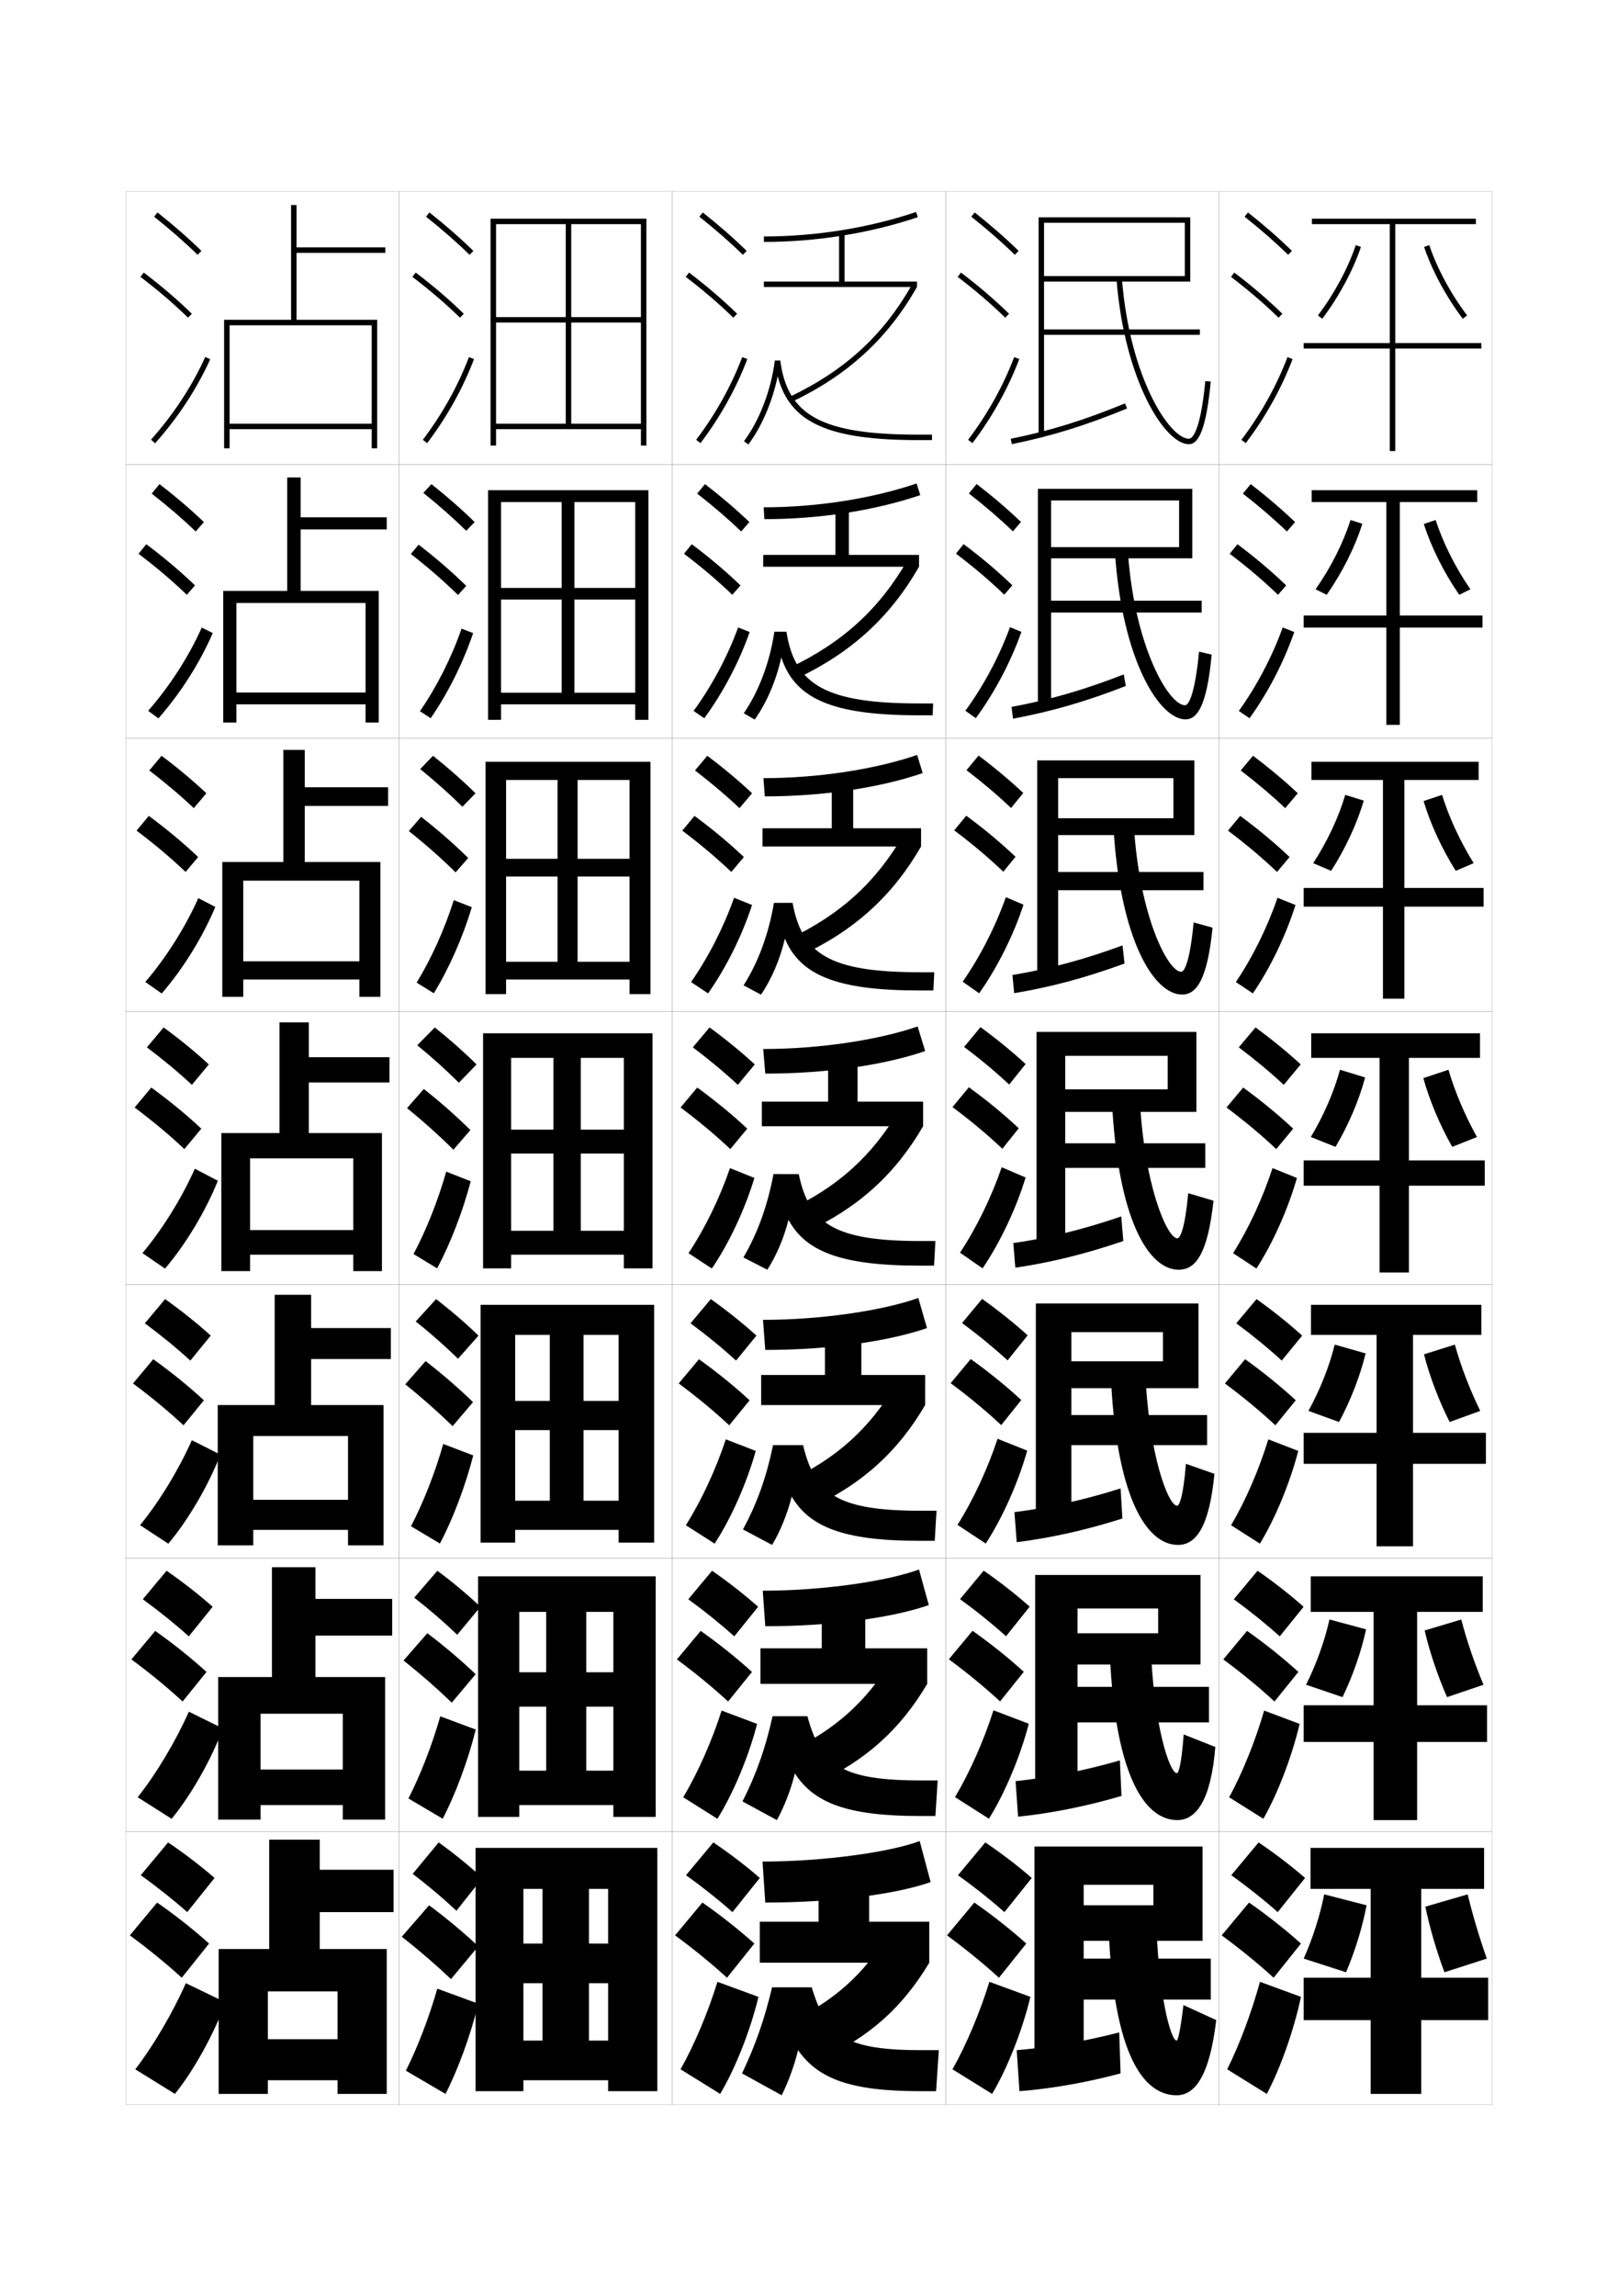 <?xml version="1.0" encoding="utf-8"?>
<!-- Generator: Adobe Illustrator 15.0.2, SVG Export Plug-In . SVG Version: 6.00 Build 0)  -->
<!DOCTYPE svg PUBLIC "-//W3C//DTD SVG 1.1//EN" "http://www.w3.org/Graphics/SVG/1.1/DTD/svg11.dtd">
<svg version="1.1" id="glyphs" xmlns="http://www.w3.org/2000/svg" xmlns:xlink="http://www.w3.org/1999/xlink" x="0px" y="0px"
	 width="592px" height="840px" viewBox="0 0 592 840" enable-background="new 0 0 592 840" xml:space="preserve">
<g>
	<rect x="46" y="70" fill="none" stroke="#999999" stroke-width="0.1" width="100" height="100"/>
	<rect x="46" y="170" fill="none" stroke="#999999" stroke-width="0.1" width="100" height="100"/>
	<rect x="46" y="270" fill="none" stroke="#999999" stroke-width="0.1" width="100" height="100"/>
	<rect x="46" y="370" fill="none" stroke="#999999" stroke-width="0.1" width="100" height="100"/>
	<rect x="46" y="470" fill="none" stroke="#999999" stroke-width="0.1" width="100" height="100"/>
	<rect x="46" y="570" fill="none" stroke="#999999" stroke-width="0.1" width="100" height="100"/>
	<rect x="46" y="670" fill="none" stroke="#999999" stroke-width="0.1" width="100" height="100"/>
	<rect x="146" y="70" fill="none" stroke="#999999" stroke-width="0.1" width="100" height="100"/>
	<rect x="146" y="170" fill="none" stroke="#999999" stroke-width="0.1" width="100" height="100"/>
	<rect x="146" y="270" fill="none" stroke="#999999" stroke-width="0.1" width="100" height="100"/>
	<rect x="146" y="370" fill="none" stroke="#999999" stroke-width="0.1" width="100" height="100"/>
	<rect x="146" y="470" fill="none" stroke="#999999" stroke-width="0.1" width="100" height="100"/>
	<rect x="146" y="570" fill="none" stroke="#999999" stroke-width="0.1" width="100" height="100"/>
	<rect x="146" y="670" fill="none" stroke="#999999" stroke-width="0.1" width="100" height="100"/>
	<rect x="246" y="70" fill="none" stroke="#999999" stroke-width="0.1" width="100" height="100"/>
	<rect x="246" y="170" fill="none" stroke="#999999" stroke-width="0.1" width="100" height="100"/>
	<rect x="246" y="270" fill="none" stroke="#999999" stroke-width="0.1" width="100" height="100"/>
	<rect x="246" y="370" fill="none" stroke="#999999" stroke-width="0.1" width="100" height="100"/>
	<rect x="246" y="470" fill="none" stroke="#999999" stroke-width="0.1" width="100" height="100"/>
	<rect x="246" y="570" fill="none" stroke="#999999" stroke-width="0.1" width="100" height="100"/>
	<rect x="246" y="670" fill="none" stroke="#999999" stroke-width="0.1" width="100" height="100"/>
	<rect x="346" y="70" fill="none" stroke="#999999" stroke-width="0.1" width="100" height="100"/>
	<rect x="346" y="170" fill="none" stroke="#999999" stroke-width="0.1" width="100" height="100"/>
	<rect x="346" y="270" fill="none" stroke="#999999" stroke-width="0.1" width="100" height="100"/>
	<rect x="346" y="370" fill="none" stroke="#999999" stroke-width="0.1" width="100" height="100"/>
	<rect x="346" y="470" fill="none" stroke="#999999" stroke-width="0.1" width="100" height="100"/>
	<rect x="346" y="570" fill="none" stroke="#999999" stroke-width="0.1" width="100" height="100"/>
	<rect x="346" y="670" fill="none" stroke="#999999" stroke-width="0.1" width="100" height="100"/>
	<rect x="446" y="70" fill="none" stroke="#999999" stroke-width="0.1" width="100" height="100"/>
	<rect x="446" y="170" fill="none" stroke="#999999" stroke-width="0.1" width="100" height="100"/>
	<rect x="446" y="270" fill="none" stroke="#999999" stroke-width="0.1" width="100" height="100"/>
	<rect x="446" y="370" fill="none" stroke="#999999" stroke-width="0.1" width="100" height="100"/>
	<rect x="446" y="470" fill="none" stroke="#999999" stroke-width="0.1" width="100" height="100"/>
	<rect x="446" y="570" fill="none" stroke="#999999" stroke-width="0.1" width="100" height="100"/>
	<rect x="446" y="670" fill="none" stroke="#999999" stroke-width="0.1" width="100" height="100"/>
</g>
<g>
	<g>
		<path d="M51.5,686c6.32,4.532,11.996,9.057,17,13.5l10-12.5c-4.965-4.321-10.732-8.76-17-13
			L51.5,686z"/>
		<path d="M66.5,723.5l10-12.5c-5.549-4.986-11.995-10.107-19-15l-10,12
			C54.564,713.204,60.908,718.398,66.5,723.5z"/>
		<path d="M82.5,732.5C78.346,744.067,70.754,757.666,64,766l-14.5-9
			c6.537-8.472,13.557-20.4,18.5-31.5L82.5,732.5z"/>
	</g>
	<g>
		<path d="M52.249,585.047c6.25,4.557,11.873,9.108,16.82,13.572l8.733-10.821
			c-4.923-4.371-10.631-8.858-16.847-13.179L52.249,585.047z"/>
		<path d="M66.819,622.452l8.733-10.821c-5.504-5.014-11.834-10.104-18.765-15.014
			l-8.702,10.433C55.055,612.21,61.29,617.352,66.819,622.452z"/>
		<path d="M81.568,632.318C77.302,643.75,69.813,656.854,62.791,665.36l-12.415-7.889
			c6.819-8.595,13.812-20.278,18.722-31.29L81.568,632.318z"/>
	</g>
	<g>
		<path d="M52.999,484.094c6.18,4.581,11.75,9.159,16.64,13.645l7.466-9.144
			c-4.881-4.419-10.529-8.956-16.693-13.356L52.999,484.094z"/>
		<path d="M67.14,521.405l7.466-9.144c-5.459-5.041-11.675-10.1-18.531-15.027
			l-7.404,8.864C55.545,511.217,61.672,516.306,67.14,521.405z"/>
		<path d="M80.637,532.137c-4.379,11.296-11.764,23.907-19.055,32.585l-10.331-6.777
			c7.102-8.719,14.067-20.158,18.945-31.081L80.637,532.137z"/>
	</g>
	<g>
		<path d="M53.748,383.141c6.11,4.605,11.627,9.211,16.461,13.717l6.199-7.465
			c-4.84-4.469-10.428-9.055-16.539-13.535L53.748,383.141z"/>
		<path d="M67.459,420.357l6.199-7.465c-5.414-5.068-11.515-10.096-18.297-15.041
			l-6.105,7.297C56.035,410.223,62.054,415.26,67.459,420.357z"/>
		<path d="M79.706,431.955c-4.491,11.16-11.773,23.277-19.333,32.128l-8.246-5.666
			c7.384-8.843,14.323-20.037,19.167-30.872L79.706,431.955z"/>
	</g>
	<g>
		<path d="M54.625,281.854c6.041,4.629,11.504,9.262,16.282,13.788l4.599-5.453
			c-4.798-4.518-10.326-9.152-16.386-13.713L54.625,281.854z"/>
		<path d="M67.906,318.977l4.598-5.454c-5.369-5.095-11.354-10.091-18.062-15.054
			l-4.474,5.394C56.652,308.896,62.563,313.881,67.906,318.977z"/>
		<path d="M53.169,359.223c7.666-8.967,14.579-19.917,19.389-30.663l6.216,3.212
			c-4.604,11.025-11.782,22.649-19.611,31.671L53.169,359.223z"/>
	</g>
	<g>
		<path d="M55.502,180.569c5.971,4.653,11.38,9.312,16.102,13.86l2.999-3.441
			c-4.756-4.567-10.225-9.251-16.232-13.891L55.502,180.569z"/>
		<path d="M68.354,217.597l2.998-3.443c-5.324-5.123-11.193-10.087-17.827-15.066
			l-2.843,3.492C57.271,207.569,63.073,212.502,68.354,217.597z"/>
		<path d="M54.212,260.028c7.948-9.091,14.834-19.795,19.611-30.453l4.02,2.016
			c-4.715,10.89-11.792,22.02-19.888,31.214L54.212,260.028z"/>
	</g>
	<g>
		<path d="M56.379,79.283c5.9,4.677,11.257,9.363,15.922,13.932l1.398-1.43
			c-4.714-4.616-10.123-9.35-16.078-14.068L56.379,79.283z"/>
		<path d="M51.395,101.295c6.493,4.947,12.188,9.828,17.407,14.921l1.396-1.432
			c-5.278-5.149-11.033-10.083-17.593-15.079L51.395,101.295z"/>
		<path d="M55.254,160.834l1.492,1.332c8.365-9.366,15.339-20.002,20.166-30.757
			l-1.824-0.818C70.344,141.16,63.484,151.619,55.254,160.834z"/>
	</g>
</g>
<g>
	<polygon points="98.5,713 80,713 80,766 98,766 98,728.5 123.5,728.5 123.5,746 98,746 98,761 123.5,761 123.5,766 141.5,766 
		141.5,713 117,713 117,699.5 144,699.5 144,684 117,684 117,673 98.5,673 	"/>
	<polygon points="99.5,613.5 79.833,613.5 79.833,665.666 95.333,665.666 95.333,626.916 
		125.417,626.916 125.417,647.334 95.333,647.334 95.333,660.334 125.417,660.334 
		125.417,665.666 140.917,665.666 140.917,613.5 115.417,613.5 115.417,598.334 143.5,598.334 
		143.5,584.916 115.417,584.916 115.417,573.334 99.5,573.334 	"/>
	<polygon points="100.5,514 79.667,514 79.667,565.333 92.667,565.333 92.667,525.333 
		127.333,525.333 127.333,548.667 92.667,548.667 92.667,559.667 127.333,559.667 
		127.333,565.333 140.333,565.333 140.333,514 113.833,514 113.833,497.167 143,497.167 
		143,485.833 113.833,485.833 113.833,473.667 100.5,473.667 	"/>
</g>
<g>
	<polygon points="106.5,117 82,117 82,164 84,164 84,119 136,119 136,155 84,155 84,157 136,157 136,164 138,164 138,117 108.5,117 
		108.5,92.5 141,92.5 141,90.5 108.5,90.5 108.5,75 106.5,75 	"/>
	<polygon points="105.083,216.167 81.666,216.167 81.666,264.333 86.5,264.333 
		86.5,220.583 133.75,220.583 133.75,253.333 86.5,253.333 86.5,257.667 
		133.75,257.667 133.75,264.333 138.583,264.333 138.583,216.167 110,216.167 
		110,193.667 141.5,193.667 141.5,189.25 110,189.25 110,174.667 105.083,174.667 	"/>
	<polygon points="103.667,315.333 81.333,315.333 81.333,364.667 89,364.667 89,322.167 
		131.5,322.167 131.5,351.667 89,351.667 89,358.333 131.5,358.333 131.5,364.667 139.167,364.667 
		139.167,315.333 111.5,315.333 111.5,294.833 142,294.833 142,288 111.5,288 111.5,274.333 
		103.667,274.333 	"/>
	<polygon points="102.25,414.5 81,414.5 81,465 91.5,465 91.5,423.75 129.25,423.75 129.25,450 91.5,450 91.5,459 129.25,459 
		129.25,465 139.75,465 139.75,414.5 113,414.5 113,396 142.5,396 142.5,386.75 113,386.75 113,374 102.25,374 	"/>
</g>
<g>
	<g>
		<path d="M355.379,79.283c5.9,4.677,11.257,9.363,15.922,13.932l1.398-1.43
			c-4.714-4.616-10.123-9.35-16.078-14.068L355.379,79.283z"/>
		<path d="M350.395,101.295c6.493,4.947,12.188,9.828,17.407,14.921l1.396-1.432
			c-5.278-5.149-11.033-10.083-17.593-15.079L350.395,101.295z"/>
		<path d="M354.203,160.896l1.594,1.209c7.186-9.465,13.112-20.099,17.139-30.751
			l-1.871-0.707C367.105,141.121,361.275,151.581,354.203,160.896z"/>
	</g>
	<g>
		<path d="M354.502,180.522c5.975,4.647,11.394,9.324,16.115,13.871l2.932-3.453
			c-4.756-4.567-10.21-9.241-16.219-13.879L354.502,180.522z"/>
		<path d="M367.451,217.56l2.931-3.455c-5.323-5.122-11.173-10.079-17.812-15.053
			l-2.808,3.477C356.355,207.514,362.17,212.466,367.451,217.56z"/>
		<path d="M373.707,231.152c-3.842,10.93-9.787,22.194-16.676,31.583l-3.812-2.722
			c6.689-9.179,12.422-19.912,16.324-30.583L373.707,231.152z"/>
	</g>
	<g>
		<path d="M353.627,281.761c6.049,4.619,11.529,9.284,16.307,13.811l4.467-5.477
			c-4.799-4.518-10.298-9.133-16.359-13.689L353.627,281.761z"/>
		<path d="M367.101,318.905l4.466-5.477c-5.369-5.095-11.313-10.076-18.031-15.026
			l-4.403,5.363C355.824,308.787,361.758,313.81,367.101,318.905z"/>
		<path d="M374.479,330.951c-3.657,11.208-9.621,23.102-16.213,32.417l-6.031-4.236
			c6.308-9.043,11.943-20.049,15.787-30.917L374.479,330.951z"/>
	</g>
	<g>
		<path d="M352.75,383c6.123,4.59,11.666,9.244,16.5,13.75l6-7.5
			c-4.84-4.469-10.385-9.024-16.5-13.5L352.75,383z"/>
		<path d="M366.75,420.25l6-7.5c-5.414-5.068-11.453-10.072-18.25-15l-6,7.25
			C355.293,410.059,361.346,415.152,366.75,420.25z"/>
		<path d="M375.25,430.75c-3.473,11.486-9.455,24.01-15.75,33.25l-8.25-5.75
			c5.925-8.907,11.463-20.187,15.25-31.25L375.25,430.75z"/>
	</g>
	<g>
		<path d="M352,484c6.188,4.57,11.775,9.182,16.666,13.667L376,488.5
			c-4.882-4.42-10.501-8.937-16.667-13.333L352,484z"/>
		<path d="M366.333,521.333l7.333-9.167c-5.459-5.041-11.633-10.084-18.5-15L347.833,506
			C354.717,511.106,360.866,516.234,366.333,521.333z"/>
		<path d="M375.833,530.666c-3.288,11.765-9.169,24.836-15.167,34l-10.333-6.833
			c5.609-8.872,10.97-20.336,14.667-31.5L375.833,530.666z"/>
	</g>
	<g>
		<path d="M351.25,585c6.255,4.552,11.887,9.119,16.834,13.583L376.75,587.75
			c-4.923-4.37-10.617-8.848-16.833-13.167L351.25,585z"/>
		<path d="M365.916,622.417l8.668-10.834c-5.504-5.014-11.814-10.096-18.75-15L347.166,607
			C354.141,612.155,360.388,617.316,365.916,622.417z"/>
		<path d="M376.417,630.583c-3.104,12.042-8.882,25.662-14.583,34.75l-12.417-7.916
			c5.294-8.837,10.478-20.485,14.083-31.75L376.417,630.583z"/>
	</g>
	<g>
		<path d="M350.5,686c6.32,4.532,11.996,9.057,17,13.5l10-12.5c-4.965-4.321-10.732-8.76-17-13
			L350.5,686z"/>
		<path d="M365.5,723.5l10-12.5c-5.549-4.986-11.995-10.107-19-15l-10,12
			C353.564,713.204,359.908,718.398,365.5,723.5z"/>
		<path d="M377,730.5c-2.919,12.319-8.596,26.487-14,35.5l-14.5-9
			c4.979-8.802,9.985-20.634,13.5-32L377,730.5z"/>
	</g>
</g>
<g>
	<polygon points="382,122.5 439,122.5 439,120.5 382,120.5 382,81.5 433.5,81.5 433.5,101 382,101 382,103 435.5,103 435.5,79.5 
		380,79.5 380,159 382,159 	"/>
	<path d="M369.803,160.52l0.395,1.961c14.357-2.898,26.973-6.804,42.184-13.056
		l-0.762-1.85C396.534,153.776,384.027,157.647,369.803,160.52z"/>
	<path d="M408.503,102.078C411.389,138.962,426.124,162.5,435,162.5
		c4.004,0,6.469-7.064,7.996-22.904l-1.992-0.191C439.119,158.979,435.932,160.5,435,160.5
		c-7.022,0-21.66-22.24-24.503-58.578L408.503,102.078z"/>
</g>
<g>
	<g>
		<polygon points="384.583,224.083 439.666,224.083 439.666,219.75 384.583,219.75 
			384.583,183.083 431.416,183.083 431.416,200.166 384.583,200.166 384.583,204.25 
			436.25,204.25 436.25,178.833 379.75,178.833 379.75,258.417 384.583,258.417 		"/>
		<path d="M370.118,258.596l0.513,4.308c13.859-2.561,26.538-6.212,41.289-11.954
			l-0.758-4.233C396.496,252.426,383.895,256.066,370.118,258.596z"/>
		<path d="M407.918,201.802c2.621,39.771,16.323,61.365,25.832,61.365
			c4.406,0,7.875-5.259,9.58-23.687l-4.622-1.094C437.33,252.876,435.148,258,433.583,258
			c-5.933,0-18.524-21.375-20.919-56.302L407.918,201.802z"/>
	</g>
	<g>
		<polygon points="387.166,325.667 440.333,325.667 440.333,319 387.166,319 387.166,284.667 
			429.333,284.667 429.333,299.333 387.166,299.333 387.166,305.5 437,305.5 437,278.167 
			379.5,278.167 379.5,357.833 387.166,357.833 		"/>
		<path d="M370.434,356.673l0.632,6.654c13.36-2.222,26.103-5.62,40.395-10.853
			l-0.754-6.616C396.459,351.076,383.763,354.484,370.434,356.673z"/>
		<path d="M407.334,301.526c2.357,42.657,15.025,62.307,25.166,62.307
			c5.33,0,9.25-5.517,11.165-24.468l-6.937-1.922
			C435.473,350.913,433.533,355.5,432.166,355.5c-4.841,0-15.389-20.51-17.334-54.026
			L407.334,301.526z"/>
	</g>
	<g>
		<polygon points="389.75,427.25 441,427.25 441,418.25 389.75,418.25 389.75,386.25 427.25,386.25 427.25,398.5 389.75,398.5 
			389.75,406.75 437.75,406.75 437.75,377.5 379.25,377.5 379.25,457.25 389.75,457.25 		"/>
		<path d="M370.75,454.75l0.75,9c12.862-1.883,25.668-5.027,39.5-9.75l-0.75-9
			C396.422,449.727,383.631,452.903,370.75,454.75z"/>
		<path d="M406.75,401.25c2.093,45.544,13.727,63.25,24.5,63.25c6.253,0,10.624-5.774,12.75-25.25
			l-9.25-2.75c-1.136,12.449-2.833,16.5-4,16.5c-3.751,0-12.254-19.645-13.75-51.75H406.75z"/>
	</g>
	<g>
		<polygon points="392,528.666 441.667,528.666 441.667,517.666 392,517.666 392,487.334 
			425.5,487.334 425.5,498 392,498 392,507.834 438.5,507.834 438.5,476.834 379,476.834 379,556.666 
			392,556.666 		"/>
		<path d="M410.667,555.5L410,544.5c-13.409,4.234-26.405,7.125-38.833,8.666l0.833,11
			C384.363,562.623,397.312,559.762,410.667,555.5z"/>
		<path d="M433.917,535.5c-0.966,11.719-2.337,15.334-3.25,15.334
			C427.458,550.834,420.201,532.027,419,501h-12.666
			C408.081,547.66,419.47,565.166,431,565.166c6.536,0,11.479-6.439,13.333-26
			L433.917,535.5z"/>
	</g>
	<g>
		<polygon points="394.25,630.083 442.334,630.083 442.334,617.083 394.25,617.083 394.25,588.417 
			423.75,588.417 423.75,597.5 394.25,597.5 394.25,608.917 439.25,608.917 439.25,576.167 378.75,576.167 
			378.75,656.083 394.25,656.083 		"/>
		<path d="M410.334,657L409.75,644c-12.99,3.743-26.191,6.346-38.166,7.583l0.916,13
			C384.365,663.378,397.455,660.8,410.334,657z"/>
		<path d="M433.084,634.5c-0.797,10.988-1.841,14.167-2.5,14.167
			c-2.668,0-8.678-17.967-9.584-47.917h-15.083
			c1.403,47.775,12.546,65.083,24.833,65.083c6.819,0,12.334-7.104,13.916-26.75
			L433.084,634.5z"/>
	</g>
</g>
<g>
	<polygon points="440,675.5 378.5,675.5 378.5,755.5 396.5,755.5 396.5,731.5 443,731.5 443,716.5 396.5,716.5 396.5,689.5 
		422,689.5 422,697 396.5,697 396.5,710 440,710 	"/>
	<path d="M410,758.5l-0.5-15c-12.571,3.251-25.979,5.566-37.5,6.5l1,15
		C384.366,764.134,397.598,761.838,410,758.5z"/>
	<path d="M433,733.5c-1.201,10.207-2.094,13-2.5,13c-2.125,0-6.89-17.128-7.5-46h-17.5
		c1.059,48.891,11.955,66,25,66c6.704,0,12.062-7.009,14.5-27.5L433,733.5z"/>
</g>
<g>
	<g>
		<path d="M151,685.5c5.941,4.532,11.281,9.073,16,13.5l9.5-12c-4.668-4.321-10.108-8.76-16-13
			L151,685.5z"/>
		<path d="M165,724l10-12c-5.258-4.94-11.416-10.107-18-15l-10,11.5
			C153.641,713.704,159.689,718.953,165,724z"/>
		<path d="M175,733c-2.815,11.56-7.533,24.374-12,33l-14.5-8.5c4.192-8.312,8.461-19.345,11.5-30
			L175,733z"/>
	</g>
	<g>
		<path d="M151.556,584.458c5.829,4.55,11.111,9.138,15.739,13.572l8.493-10.228
			c-4.592-4.354-9.966-8.864-15.762-13.178L151.556,584.458z"/>
		<path d="M165.296,622.865l8.741-10.396c-5.176-4.952-11.209-10.104-17.68-15.013
			l-8.715,10.004C154.15,612.622,160.083,617.833,165.296,622.865z"/>
		<path d="M174.076,632.712c-2.856,11.425-7.513,23.873-12.098,32.618L149.438,657.919
			c4.344-8.462,8.616-19.401,11.652-30.048L174.076,632.712z"/>
	</g>
	<g>
		<path d="M152.113,483.417c5.717,4.567,10.94,9.201,15.477,13.644l7.487-8.454
			c-4.517-4.389-9.824-8.969-15.524-13.356L152.113,483.417z"/>
		<path d="M165.592,521.73l7.483-8.793c-5.095-4.963-11.004-10.098-17.359-15.025
			l-7.431,8.509C154.66,511.54,160.479,516.714,165.592,521.73z"/>
		<path d="M173.153,532.424c-2.897,11.289-7.493,23.372-12.195,32.238L150.375,558.339
			c4.495-8.612,8.771-19.459,11.805-30.097L173.153,532.424z"/>
	</g>
	<g>
		<path d="M152.67,382.375c5.604,4.586,10.77,9.266,15.215,13.716l6.48-6.682
			c-4.441-4.422-9.681-9.073-15.285-13.534L152.67,382.375z"/>
		<path d="M165.888,420.595l6.225-7.189c-5.013-4.974-10.797-10.093-17.039-15.037
			l-6.146,7.014C155.17,410.458,160.873,415.594,165.888,420.595z"/>
		<path d="M172.23,432.137c-2.938,11.153-7.474,22.87-12.293,31.855l-8.625-5.234
			c4.646-8.762,8.927-19.516,11.957-30.145L172.23,432.137z"/>
	</g>
	<g>
		<path d="M153.739,281.344c5.703,4.616,10.932,9.298,15.451,13.788l4.787-4.931
			c-4.532-4.487-9.829-9.166-15.55-13.713L153.739,281.344z"/>
		<path d="M166.692,319.135l4.615-5.27c-5.102-5.033-10.876-10.089-17.224-15.051
			l-4.501,5.206C155.909,309.053,161.609,314.104,166.692,319.135z"/>
		<path d="M152.442,359.47c5.455-8.946,10.252-19.602,13.592-30.179l6.598,2.584
			c-3.301,10.986-8.3,22.343-13.908,31.488L152.442,359.47z"/>
	</g>
	<g>
		<path d="M154.889,180.314c5.802,4.646,11.094,9.331,15.686,13.86l3.093-3.181
			c-4.623-4.552-9.976-9.257-15.813-13.891L154.889,180.314z"/>
		<path d="M167.576,217.676l3.006-3.352c-5.189-5.091-10.954-10.086-17.408-15.065
			l-2.856,3.399C156.728,207.648,162.425,212.614,167.576,217.676z"/>
		<path d="M153.652,260.184c6.264-9.13,11.577-19.688,15.227-30.214l4.234,1.646
			c-3.664,10.819-9.126,21.814-15.523,31.119L153.652,260.184z"/>
	</g>
	<g>
		<path d="M155.879,79.283c5.9,4.677,11.257,9.363,15.922,13.932l1.398-1.43
			c-4.714-4.616-10.123-9.35-16.078-14.068L155.879,79.283z"/>
		<path d="M150.895,101.296c6.493,4.946,12.188,9.827,17.407,14.92l1.396-1.432
			c-5.278-5.15-11.033-10.083-17.593-15.08L150.895,101.296z"/>
		<path d="M154.703,160.896l1.594,1.209c7.186-9.465,13.112-20.099,17.139-30.751
			l-1.871-0.707C167.605,141.121,161.775,151.581,154.703,160.896z"/>
	</g>
</g>
<g>
	<polygon points="191.5,691 222.5,691 222.5,711 191.5,711 191.5,725.5 222.5,725.5 222.5,746.5 215.5,746.5 215.5,691 198.5,691 
		198.5,746.5 191.5,746.5 191.5,761 222.5,761 222.5,765 240.5,765 240.5,676 174,676 174,765 191.5,765 	"/>
	<polygon points="190,589.666 224.417,589.666 224.417,611.75 190,611.75 190,624.333 
		224.417,624.333 224.417,647.75 214.5,647.75 214.5,589.666 199.833,589.666 
		199.833,647.75 190,647.75 190,660.333 224.417,660.333 224.417,664.666 
		239.917,664.666 239.917,576.666 174.917,576.666 174.917,664.666 190,664.666 	"/>
	<polygon points="188.5,488.334 226.333,488.334 226.333,512.5 188.5,512.5 188.5,523.166 
		226.333,523.166 226.333,549 213.5,549 213.5,488.334 201.167,488.334 201.167,549 188.5,549 
		188.5,559.667 226.333,559.667 226.333,564.333 239.333,564.333 239.333,477.334 
		175.833,477.334 175.833,564.333 188.5,564.333 	"/>
	<polygon points="187,387 228.25,387 228.25,413.25 187,413.25 187,422 228.25,422 228.25,450.25 212.5,450.25 212.5,387 202.5,387 
		202.5,450.25 187,450.25 187,459 228.25,459 228.25,464 238.75,464 238.75,378 176.75,378 176.75,464 187,464 	"/>
	<polygon points="185.166,285.333 230.333,285.333 230.333,314.167 185.166,314.167 
		185.166,320.666 230.333,320.666 230.333,351.833 211.333,351.833 211.333,285.333 
		204,285.333 204,351.833 185.166,351.833 185.166,358.333 230.333,358.333 
		230.333,363.666 238,363.666 238,278.667 177.667,278.667 177.667,363.666 
		185.166,363.666 	"/>
	<polygon points="183.333,183.667 232.417,183.667 232.417,215.083 183.333,215.083 
		183.333,219.333 232.417,219.333 232.417,253.417 210.167,253.417 210.167,183.667 
		205.5,183.667 205.5,253.417 183.333,253.417 183.333,257.667 232.417,257.667 
		232.417,263.333 237.25,263.333 237.25,179.333 178.583,179.333 178.583,263.333 
		183.333,263.333 	"/>
	<polygon points="181.5,82 234.5,82 234.5,116 181.5,116 181.5,118 234.5,118 234.5,155 209,155 209,82 207,82 207,155 181.5,155 
		181.5,157 234.5,157 234.5,163 236.5,163 236.5,80 179.5,80 179.5,163 181.5,163 	"/>
</g>
<g>
	<g>
		<path d="M255.879,79.283c5.9,4.677,11.257,9.363,15.922,13.932l1.398-1.43
			c-4.714-4.616-10.123-9.35-16.078-14.068L255.879,79.283z"/>
		<path d="M250.895,101.295c6.493,4.947,12.188,9.828,17.407,14.921l1.396-1.432
			c-5.278-5.15-11.033-10.083-17.593-15.079L250.895,101.295z"/>
		<path d="M254.703,160.896l1.594,1.209c7.186-9.465,13.112-20.099,17.139-30.751
			l-1.871-0.707C267.605,141.121,261.775,151.581,254.703,160.896z"/>
	</g>
	<g>
		<path d="M255.085,180.569c5.971,4.653,11.38,9.312,16.102,13.86l2.999-3.441
			c-4.756-4.567-10.225-9.251-16.232-13.891L255.085,180.569z"/>
		<path d="M267.937,217.596l2.998-3.443c-5.324-5.123-11.193-10.087-17.827-15.066
			l-2.843,3.492C256.854,207.569,262.656,212.502,267.937,217.596z"/>
		<path d="M274.299,231.211c-3.842,10.93-9.727,22.153-16.615,31.542l-3.912-2.674
			c6.723-9.229,12.416-19.917,16.301-30.541L274.299,231.211z"/>
	</g>
	<g>
		<path d="M254.292,281.854c6.041,4.629,11.503,9.262,16.282,13.789l4.599-5.453
			c-4.798-4.518-10.326-9.153-16.385-13.713L254.292,281.854z"/>
		<path d="M267.573,318.977l4.598-5.454c-5.369-5.096-11.354-10.092-18.062-15.054
			l-4.474,5.394C256.319,308.896,262.229,313.881,267.573,318.977z"/>
		<path d="M275.163,331.068c-3.657,11.208-9.501,23.02-16.093,32.335l-6.229-4.14
			c6.375-9.145,11.93-20.061,15.741-30.833L275.163,331.068z"/>
	</g>
	<g>
		<path d="M253.498,383.141c6.11,4.605,11.627,9.211,16.461,13.717l6.199-7.465
			c-4.84-4.469-10.428-9.055-16.539-13.535L253.498,383.141z"/>
		<path d="M267.209,420.357l6.199-7.465c-5.414-5.068-11.515-10.096-18.297-15.041
			l-6.105,7.297C255.785,410.223,261.804,415.26,267.209,420.357z"/>
		<path d="M276.026,430.926c-3.473,11.486-9.274,23.887-15.569,33.127l-8.547-5.605
			c6.025-9.059,11.443-20.203,15.181-31.125L276.026,430.926z"/>
	</g>
	<g>
		<path d="M252.665,484.094c6.181,4.58,11.75,9.159,16.641,13.645l7.466-9.144
			c-4.881-4.419-10.529-8.956-16.693-13.356L252.665,484.094z"/>
		<path d="M266.806,521.404l7.466-9.143c-5.459-5.041-11.674-10.1-18.531-15.027
			l-7.404,8.864C255.211,511.216,261.338,516.306,266.806,521.404z"/>
		<path d="M276.518,530.783c-3.288,11.765-9.049,24.754-15.046,33.918l-10.532-6.736
			c5.677-8.973,10.958-20.347,14.621-31.417L276.518,530.783z"/>
	</g>
	<g>
		<path d="M251.833,585.047c6.25,4.557,11.873,9.108,16.82,13.572l8.733-10.821
			c-4.923-4.37-10.631-8.858-16.846-13.179L251.833,585.047z"/>
		<path d="M266.403,622.452l8.732-10.821c-5.504-5.014-11.834-10.104-18.765-15.014
			l-8.702,10.433C254.638,612.21,260.873,617.353,266.403,622.452z"/>
		<path d="M277.009,630.643c-3.104,12.041-8.822,25.62-14.523,34.708l-12.516-7.868
			c5.328-8.887,10.472-20.49,14.061-31.709L277.009,630.643z"/>
	</g>
	<g>
		<path d="M251,686c6.32,4.532,11.996,9.057,17,13.5l10-12.5c-4.965-4.321-10.732-8.76-17-13
			L251,686z"/>
		<path d="M266,723.5l10-12.5c-5.549-4.986-11.995-10.107-19-15l-10,12
			C254.064,713.204,260.408,718.398,266,723.5z"/>
		<path d="M277.5,730.5c-2.919,12.319-8.596,26.487-14,35.5l-14.5-9
			c4.979-8.802,9.985-20.634,13.5-32L277.5,730.5z"/>
	</g>
</g>
<g>
	<g>
		<path d="M279.5,88.5v-2c18.983,0,38.237-3.094,55.682-8.948l0.637,1.896
			C318.171,85.37,298.696,88.5,279.5,88.5z"/>
		<rect x="307" y="85" width="2" height="19"/>
		<rect x="279.5" y="103" width="56" height="2"/>
		<path d="M289.933,146.901l-0.865-1.803c20.275-9.726,34.06-22.397,44.694-41.087
			L335.5,105C324.799,123.809,310.319,137.123,289.933,146.901z"/>
		<path d="M273.799,162.602l-1.598-1.203c5.649-7.504,9.876-18.543,11.308-29.527h1.982
			C288.133,152.154,300.878,159,336,159h5v2h-5c-32.694,0-47.022-6.239-51.449-23.372
			C282.56,147.044,278.697,156.094,273.799,162.602z"/>
	</g>
	<g>
		<path d="M279.417,185.583c19.572,0,39.634-3.183,55.955-8.715l1.341,4.264
			c-16.701,5.649-36.776,8.785-57.045,8.785L279.417,185.583z"/>
		<rect x="305.666" y="186" width="4.917" height="18.333"/>
		<rect x="279.25" y="203" width="57" height="4.333"/>
		<path d="M288.804,244.33c19.671-9.375,33.042-21.649,43.37-39.656L336.25,207.333
			c-10.52,18.361-24.634,31.327-44.66,40.835L288.804,244.33z"/>
		<path d="M336.25,257.333h5.166L341.25,261.666h-5.167c-31.502,0-45.229-5.987-50.216-21.164
			c-1.887,8.502-5.407,16.728-9.751,22.732l-3.982-2.303
			c5.514-7.985,9.538-18.706,11.205-29.851h4.405
			C290.755,250.652,302.366,257.333,336.25,257.333z"/>
	</g>
	<g>
		<path d="M279.333,284.667c20.161,0,41.032-3.271,56.228-8.483l2.045,6.632
			c-15.754,5.376-36.431,8.517-57.772,8.517L279.333,284.667z"/>
		<rect x="304.333" y="287" width="7.833" height="17.667"/>
		<rect x="279" y="303" width="58" height="6.667"/>
		<path d="M288.541,343.562c19.064-9.023,32.023-20.901,42.047-38.225L337,309.667
			c-10.339,17.912-24.086,30.531-43.753,39.768L288.541,343.562z"/>
		<path d="M336.5,355.667h5.333L341.5,362.333h-5.334c-30.309,0-43.436-5.736-48.982-18.957
			c-1.782,7.589-4.96,14.99-8.751,20.491l-6.365-3.401
			c5.378-8.466,9.199-18.87,11.102-30.176h6.828
			C293.378,349.15,303.855,355.667,336.5,355.667z"/>
	</g>
	<g>
		<path d="M279.25,383.75c20.75,0,42.429-3.36,56.5-8.25l2.75,9c-14.808,5.104-36.086,8.25-58.5,8.25
			L279.25,383.75z"/>
		<rect x="303" y="388" width="10.75" height="17"/>
		<rect x="278.75" y="403" width="59" height="9"/>
		<path d="M288.277,442.793C306.737,434.121,319.284,422.64,329,406l8.75,6
			c-10.157,17.465-23.539,29.736-42.846,38.701L288.277,442.793z"/>
		<path d="M336.75,454c-31.406,0-40.75-6.353-44.5-24.5H283c-2.139,11.467-5.757,21.552-11,30.5l8.75,4.5
			c3.237-4.998,6.072-11.575,7.75-18.25c6.107,11.265,18.634,16.75,47.75,16.75h5.5l0.5-9H336.75z"/>
	</g>
	<g>
		<path d="M279.166,482.833c21.34,0,43.898-3.399,56.834-8l3.166,11
			c-13.861,4.831-35.68,8-59.167,8L279.166,482.833z"/>
		<rect x="301.833" y="489" width="13.333" height="16.333"/>
		<rect x="278.5" y="503" width="60" height="11"/>
		<path d="M288.268,541.861c17.855-8.32,29.989-19.405,39.398-35.361L338.5,514
			c-9.977,17.016-22.992,28.94-41.939,37.634L288.268,541.861z"/>
		<path d="M337,552.666c-30.129,0-38.834-5.792-43.167-24h-11
			c-2.375,11.628-5.872,21.416-11,30.834l10.667,5.666
			C285.457,560.25,288.112,553.77,289.667,547.5c6.481,10.947,18.715,16.166,46.667,16.166
			H342l0.666-11H337z"/>
	</g>
	<g>
		<path d="M279.083,581.917c21.929,0,45.367-3.438,57.167-7.75l3.583,13
			c-12.915,4.559-35.274,7.75-59.833,7.75L279.083,581.917z"/>
		<rect x="300.666" y="590" width="15.917" height="15.667"/>
		<rect x="278.25" y="603" width="61" height="13"/>
		<path d="M288.259,640.931C305.508,632.96,317.23,622.273,326.333,607L339.25,616
			c-9.795,16.568-22.445,28.145-41.032,36.566L288.259,640.931z"/>
		<path d="M337.25,651.334c-28.852,0-36.917-5.232-41.833-23.501h-12.75
			c-2.611,11.789-5.986,21.28-11,31.167L284.25,665.834
			c2.677-4.836,5.152-11.219,6.583-17.084c6.855,10.629,18.797,15.584,45.584,15.584
			H342.25l0.833-13H337.25z"/>
	</g>
	<g>
		<path d="M279,681l1,15c25.631,0,48.531-3.213,60.5-7.5l-4-15C325.836,677.524,301.517,681,279,681z"/>
		<rect x="299.5" y="691" width="18.5" height="15"/>
		<rect x="278" y="703" width="62" height="15"/>
		<path d="M288.25,740l11.625,13.5c18.227-8.151,30.512-19.38,40.125-35.5l-15-10.5
			C316.203,722.09,304.894,732.38,288.25,740z"/>
		<path d="M337.5,750c-27.573,0-35-4.672-40.5-23h-14.5c-2.848,11.95-6.101,21.144-11,31.5l14.5,8
			c2.396-4.755,4.692-11.04,6-16.5c7.229,10.312,18.878,15,44.5,15h6l1-15H337.5z"/>
	</g>
</g>
<g>
	<g>
		<path d="M455.379,79.283c5.9,4.677,11.257,9.363,15.922,13.932l1.398-1.43
			c-4.714-4.616-10.124-9.35-16.078-14.068L455.379,79.283z"/>
		<path d="M450.395,101.295c6.493,4.947,12.188,9.828,17.407,14.921l1.396-1.432
			c-5.278-5.15-11.033-10.083-17.593-15.079L450.395,101.295z"/>
		<path d="M454.203,160.896l1.594,1.209c7.186-9.465,13.112-20.099,17.139-30.751
			l-1.871-0.707C467.105,141.121,461.274,151.581,454.203,160.896z"/>
	</g>
	<g>
		<path d="M454.747,180.569c5.971,4.653,11.381,9.312,16.102,13.86l2.999-3.441
			c-4.756-4.567-10.226-9.251-16.231-13.891L454.747,180.569z"/>
		<path d="M467.6,217.597l2.997-3.443c-5.323-5.123-11.193-10.087-17.827-15.066
			l-2.843,3.492C456.516,207.569,462.318,212.502,467.6,217.597z"/>
		<path d="M473.545,231.211c-3.786,10.93-9.578,22.153-16.366,31.542l-3.911-2.674
			c6.623-9.229,12.228-19.917,16.052-30.541L473.545,231.211z"/>
	</g>
	<g>
		<path d="M453.959,281.854c6.039,4.629,11.503,9.262,16.28,13.789l4.599-5.453
			c-4.797-4.518-10.326-9.153-16.385-13.713L453.959,281.854z"/>
		<path d="M467.24,318.977l4.598-5.454c-5.368-5.096-11.354-10.092-18.062-15.054
			l-4.474,5.394C455.986,308.896,461.896,313.881,467.24,318.977z"/>
		<path d="M473.996,331.068c-3.546,11.208-9.202,23.02-15.593,32.335l-6.229-4.14
			c6.175-9.145,11.553-20.061,15.241-30.833L473.996,331.068z"/>
	</g>
	<g>
		<path d="M453.248,383.141c6.11,4.605,11.627,9.211,16.461,13.717l6.199-7.465
			c-4.84-4.469-10.428-9.055-16.539-13.535L453.248,383.141z"/>
		<path d="M466.959,420.357l6.199-7.465c-5.414-5.068-11.515-10.096-18.297-15.041
			l-6.105,7.297C455.535,410.223,461.554,415.26,466.959,420.357z"/>
		<path d="M474.526,430.926c-3.306,11.486-8.827,23.887-14.819,33.127l-8.547-5.605
			c5.728-9.059,10.878-20.203,14.431-31.125L474.526,430.926z"/>
	</g>
	<g>
		<path d="M452.332,484.094c6.18,4.58,11.75,9.159,16.641,13.645l7.466-9.144
			c-4.882-4.419-10.529-8.956-16.692-13.356L452.332,484.094z"/>
		<path d="M466.639,521.404l7.467-9.143c-5.459-5.041-11.676-10.1-18.531-15.027
			l-7.404,8.864C455.045,511.216,461.172,516.306,466.639,521.404z"/>
		<path d="M475.018,530.783c-3.073,11.765-8.443,24.754-14.047,33.918l-10.531-6.736
			c5.294-8.973,10.211-20.347,13.621-31.417L475.018,530.783z"/>
	</g>
	<g>
		<path d="M451.416,585.047c6.25,4.557,11.873,9.108,16.82,13.572l8.733-10.821
			c-4.924-4.37-10.632-8.858-16.847-13.179L451.416,585.047z"/>
		<path d="M466.319,622.452l8.733-10.821c-5.504-5.014-11.835-10.104-18.766-15.014
			l-8.702,10.433C454.555,612.21,460.79,617.353,466.319,622.452z"/>
		<path d="M475.509,630.643c-2.84,12.041-8.059,25.62-13.273,34.708l-12.515-7.868
			c4.859-8.887,9.543-20.49,12.81-31.709L475.509,630.643z"/>
	</g>
	<g>
		<path d="M450.5,686c6.32,4.532,11.996,9.057,17,13.5l10-12.5c-4.965-4.321-10.732-8.76-17-13
			L450.5,686z"/>
		<path d="M466,723.5l10-12.5c-5.549-4.986-11.995-10.107-19-15l-10,12
			C454.064,713.204,460.408,718.398,466,723.5z"/>
		<path d="M476,730.5c-2.606,12.319-7.675,26.487-12.5,35.5l-14.5-9
			c4.426-8.802,8.876-20.634,12-32L476,730.5z"/>
	</g>
</g>
<g>
	<g>
		<polygon points="542,125.5 510.5,125.5 510.5,82 540,82 540,80 480,80 480,82 508.5,82 508.5,125.5 477,125.5 477,127.5 
			508.5,127.5 508.5,165 510.5,165 510.5,127.5 542,127.5 		"/>
		<path d="M496.052,89.682c-2.847,8.473-7.895,17.846-13.85,25.715l1.596,1.207
			c6.079-8.034,11.236-17.615,14.15-26.285L496.052,89.682z"/>
		<path d="M535.202,116.604l1.596-1.207c-5.955-7.869-11.003-17.242-13.85-25.715
			l-1.896,0.637C523.966,98.988,529.123,108.569,535.202,116.604z"/>
	</g>
	<g>
		<polygon points="540.5,183.667 540.5,179.333 479.916,179.333 479.916,183.667 507.25,183.667 
			507.25,225.167 477,225.167 477,229.583 507.25,229.583 507.25,265.167 512.166,265.167 
			512.166,229.583 542.416,229.583 542.416,225.167 512.166,225.167 512.166,183.667 		"/>
		<path d="M494.126,190.234c-2.624,8.344-7.264,17.516-12.791,25.346l4.079,2.006
			c5.619-7.995,10.371-17.453,13.043-25.988L494.126,190.234z"/>
		<path d="M520.959,191.682l4.331-1.447c2.676,8.327,7.296,17.516,12.708,25.346
			l-4.08,2.006C528.371,209.596,523.661,200.21,520.959,191.682z"/>
	</g>
	<g>
		<polygon points="541,285.333 541,278.667 479.834,278.667 479.834,285.333 506,285.333 
			506,324.833 477,324.833 477,331.667 506,331.667 506,365.333 513.833,365.333 
			513.833,331.667 542.833,331.667 542.833,324.833 513.833,324.833 513.833,285.333 		"/>
		<path d="M492.201,290.788c-2.402,8.214-6.633,17.186-11.732,24.977l6.562,2.805
			c5.159-7.957,9.505-17.292,11.935-25.69L492.201,290.788z"/>
		<path d="M520.867,293.046l6.766-2.258c2.505,8.181,6.696,17.186,11.565,24.977
			l-6.563,2.805C527.62,310.624,523.357,301.433,520.867,293.046z"/>
	</g>
	<g>
		<polygon points="541.5,387 541.5,378 479.75,378 479.75,387 504.75,387 504.75,424.5 477,424.5 477,433.75 504.75,433.75 
			504.75,465.5 515.5,465.5 515.5,433.75 543.25,433.75 543.25,424.5 515.5,424.5 515.5,387 		"/>
		<path d="M490.275,391.341c-2.18,8.085-6.002,16.856-10.674,24.607l9.047,3.604
			c4.699-7.917,8.639-17.13,10.826-25.393L490.275,391.341z"/>
		<path d="M520.775,394.409l9.199-3.068c2.335,8.035,6.098,16.856,10.424,24.607
			l-9.047,3.604C526.868,411.65,523.053,402.654,520.775,394.409z"/>
	</g>
	<g>
		<polygon points="542,488.333 542,477.333 479.666,477.333 479.666,488.333 503.666,488.333 
			503.666,524.166 477,524.166 477,535.5 503.666,535.5 503.666,565.666 517,565.666 517,535.5 
			543.666,535.5 543.666,524.166 517,524.166 517,488.333 		"/>
		<path d="M488.35,491.894c-1.957,7.956-5.371,16.526-9.615,24.238l11.197,4.069
			c4.24-7.878,7.772-16.968,9.718-25.096L488.35,491.894z"/>
		<path d="M521.017,495.439l11.3-3.546c2.164,7.89,5.498,16.526,9.282,24.238
			l-11.198,4.069C526.449,512.344,523.081,503.543,521.017,495.439z"/>
	</g>
	<g>
		<polygon points="542.5,589.667 542.5,576.667 479.583,576.667 479.583,589.667 502.584,589.667 
			502.584,623.833 477,623.833 477,637.25 502.584,637.25 502.584,665.833 518.5,665.833 518.5,637.25 
			544.083,637.25 544.083,623.833 518.5,623.833 518.5,589.667 		"/>
		<path d="M486.425,592.447c-1.735,7.826-4.74,16.195-8.558,23.869l13.35,4.534
			c3.779-7.838,6.905-16.806,8.608-24.798L486.425,592.447z"/>
		<path d="M521.258,596.47l13.4-4.022c1.994,7.743,4.9,16.195,8.141,23.869
			l-13.348,4.534C526.031,613.037,523.11,604.432,521.258,596.47z"/>
	</g>
	<g>
		<polygon points="543,691 543,676 479.5,676 479.5,691 501.5,691 501.5,723.5 477,723.5 477,739 501.5,739 501.5,766 520,766 
			520,739 544.5,739 544.5,723.5 520,723.5 520,691 		"/>
		<path d="M500,697l-15.5-4c-1.514,7.698-4.109,15.866-7.5,23.5l15.5,5
			C495.819,713.701,498.539,704.856,500,697z"/>
		<path d="M521.5,697.5L537,693c1.824,7.598,4.302,15.866,7,23.5l-15.5,5
			C525.613,713.73,523.139,705.321,521.5,697.5z"/>
	</g>
</g>
</svg>
